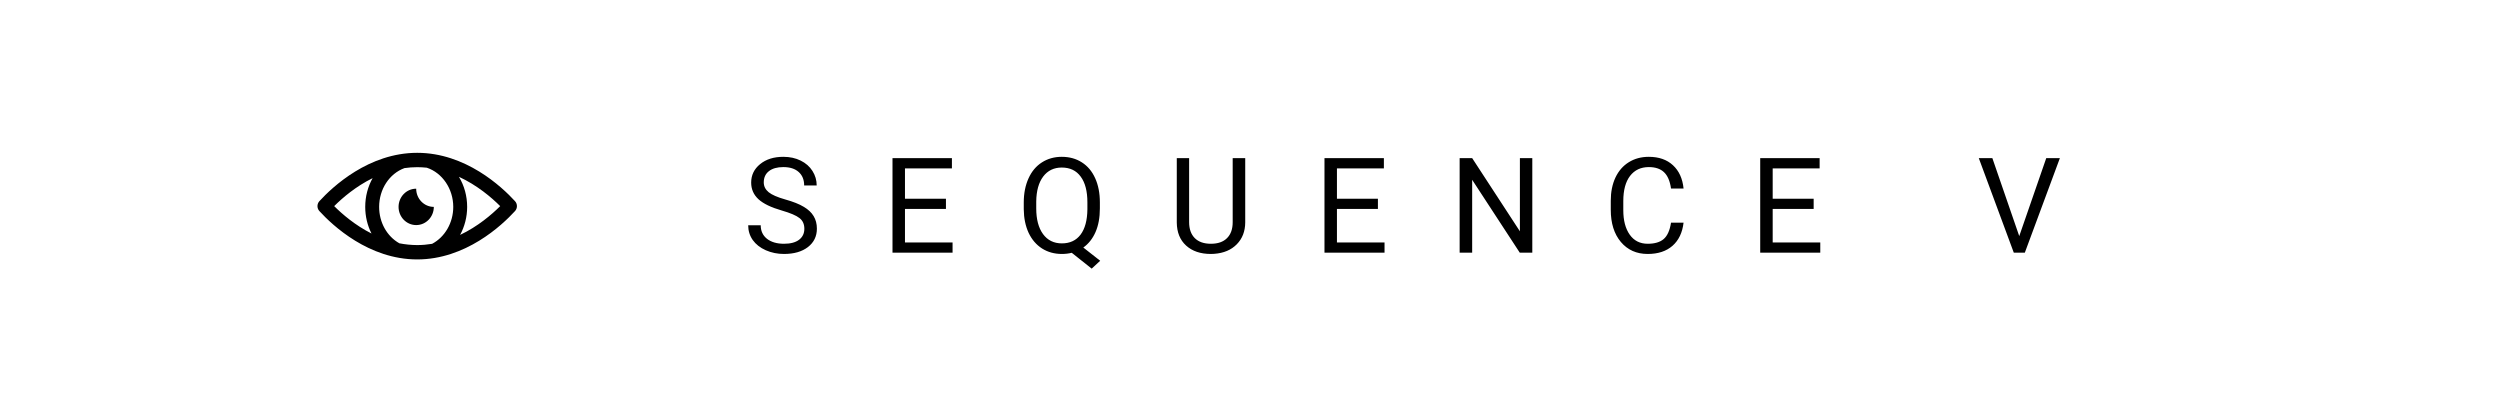 <svg width="188" height="30" viewBox="0 0 188 30" fill="none" xmlns="http://www.w3.org/2000/svg">
<rect width="188" height="30" fill="white"/>
<path d="M31.373 11.492C27.74 11.492 25.017 14.036 24.016 15.13C23.826 15.338 23.826 15.663 24.016 15.871C25.017 16.965 27.74 19.509 31.373 19.509C35.008 19.509 37.729 16.965 38.73 15.871C38.921 15.663 38.921 15.338 38.73 15.13C37.729 14.035 35.007 11.492 31.373 11.492ZM28.021 13.396C27.665 14.031 27.465 14.774 27.465 15.558C27.465 16.276 27.632 16.96 27.937 17.561C26.708 16.94 25.742 16.109 25.131 15.5C25.756 14.877 26.753 14.022 28.021 13.396ZM30.031 18.296C29.092 17.766 28.511 16.722 28.511 15.559C28.511 14.23 29.275 13.061 30.416 12.641C30.727 12.597 31.047 12.572 31.374 12.572C31.618 12.572 31.859 12.587 32.094 12.611C33.267 12.997 34.085 14.205 34.085 15.559C34.085 16.743 33.463 17.825 32.494 18.336C32.132 18.395 31.758 18.43 31.373 18.43C30.909 18.428 30.461 18.38 30.031 18.296ZM34.599 17.665C34.94 17.038 35.13 16.314 35.13 15.559C35.13 14.745 34.917 13.969 34.511 13.295C35.881 13.927 36.954 14.843 37.614 15.501C36.969 16.143 35.927 17.035 34.599 17.665Z" fill="black"/>
<path d="M32.623 15.558C31.891 15.558 31.297 14.945 31.297 14.19C30.565 14.19 29.972 14.803 29.972 15.558C29.972 16.313 30.565 16.926 31.297 16.926C32.03 16.926 32.623 16.313 32.623 15.558Z" fill="black"/>
<path d="M58.793 15.831C57.989 15.6 57.403 15.317 57.035 14.981C56.671 14.643 56.488 14.226 56.488 13.731C56.488 13.171 56.711 12.709 57.157 12.345C57.606 11.977 58.189 11.793 58.905 11.793C59.394 11.793 59.828 11.887 60.209 12.076C60.593 12.265 60.889 12.525 61.098 12.857C61.309 13.19 61.415 13.552 61.415 13.946H60.473C60.473 13.517 60.336 13.18 60.062 12.935C59.789 12.688 59.403 12.565 58.905 12.565C58.443 12.565 58.082 12.667 57.821 12.872C57.564 13.074 57.435 13.355 57.435 13.717C57.435 14.007 57.558 14.252 57.802 14.454C58.049 14.653 58.467 14.835 59.057 15.001C59.649 15.167 60.111 15.351 60.443 15.553C60.779 15.751 61.026 15.984 61.185 16.251C61.348 16.518 61.43 16.832 61.43 17.193C61.43 17.77 61.205 18.232 60.756 18.58C60.307 18.925 59.706 19.098 58.954 19.098C58.466 19.098 58.01 19.005 57.587 18.819C57.164 18.631 56.837 18.373 56.605 18.048C56.378 17.722 56.264 17.353 56.264 16.939H57.206C57.206 17.369 57.364 17.709 57.68 17.96C57.999 18.207 58.423 18.331 58.954 18.331C59.449 18.331 59.828 18.23 60.092 18.028C60.355 17.826 60.487 17.551 60.487 17.203C60.487 16.855 60.365 16.586 60.121 16.398C59.877 16.205 59.434 16.017 58.793 15.831ZM71.135 15.714L68.054 15.714V18.233H71.633V19H67.116V11.891H71.584V12.662H68.054V14.947L71.135 14.947V15.714ZM82.71 15.675C82.71 16.362 82.601 16.954 82.383 17.452C82.165 17.947 81.859 18.334 81.465 18.614L82.734 19.61L82.095 20.201L80.596 19.01C80.361 19.068 80.114 19.098 79.853 19.098C79.294 19.098 78.797 18.961 78.364 18.688C77.931 18.411 77.594 18.019 77.353 17.511C77.116 17 76.994 16.409 76.987 15.738V15.226C76.987 14.542 77.106 13.938 77.344 13.414C77.581 12.89 77.917 12.49 78.35 12.213C78.786 11.933 79.284 11.793 79.844 11.793C80.417 11.793 80.92 11.931 81.353 12.208C81.789 12.485 82.124 12.883 82.358 13.404C82.593 13.922 82.71 14.527 82.71 15.221V15.675ZM81.772 15.216C81.772 14.379 81.605 13.735 81.269 13.282C80.938 12.826 80.462 12.599 79.844 12.599C79.255 12.599 78.789 12.825 78.447 13.277C78.109 13.727 77.935 14.352 77.925 15.152V15.675C77.925 16.489 78.094 17.13 78.433 17.599C78.774 18.067 79.248 18.302 79.853 18.302C80.459 18.302 80.928 18.082 81.26 17.643C81.592 17.2 81.763 16.567 81.772 15.743V15.216ZM93.641 11.891V16.725C93.637 17.395 93.426 17.944 93.006 18.37C92.589 18.797 92.023 19.036 91.307 19.088L91.058 19.098C90.28 19.098 89.659 18.888 89.197 18.468C88.735 18.048 88.501 17.47 88.494 16.734V11.891H89.422V16.705C89.422 17.219 89.564 17.62 89.847 17.906C90.13 18.189 90.534 18.331 91.058 18.331C91.588 18.331 91.993 18.189 92.273 17.906C92.557 17.623 92.698 17.224 92.698 16.71V11.891H93.641ZM103.619 15.714H100.538V18.233L104.117 18.233V19L99.601 19V11.891H104.068V12.662H100.538V14.947H103.619V15.714ZM115.229 19H114.286L110.707 13.521V19H109.765V11.891H110.707L114.296 17.394V11.891H115.229V19ZM126.604 16.744C126.516 17.496 126.237 18.077 125.769 18.487C125.303 18.894 124.683 19.098 123.908 19.098C123.068 19.098 122.395 18.797 121.887 18.194C121.382 17.592 121.13 16.787 121.13 15.777V15.094C121.13 14.433 121.247 13.852 121.481 13.351C121.719 12.849 122.054 12.465 122.487 12.198C122.92 11.928 123.422 11.793 123.991 11.793C124.746 11.793 125.352 12.005 125.808 12.428C126.263 12.848 126.529 13.43 126.604 14.176H125.661C125.58 13.609 125.402 13.199 125.129 12.945C124.859 12.691 124.479 12.565 123.991 12.565C123.392 12.565 122.922 12.786 122.58 13.229C122.242 13.671 122.072 14.301 122.072 15.118V15.807C122.072 16.578 122.233 17.192 122.556 17.648C122.878 18.103 123.329 18.331 123.908 18.331C124.429 18.331 124.828 18.214 125.104 17.98C125.384 17.742 125.57 17.33 125.661 16.744H126.604ZM136.387 15.714H133.306V18.233H136.885V19H132.368V11.891H136.836V12.662H133.306V14.947H136.387V15.714ZM151.847 17.755L153.878 11.891H154.903L152.267 19H151.437L148.805 11.891H149.825L151.847 17.755Z" fill="black"/>
</svg>
